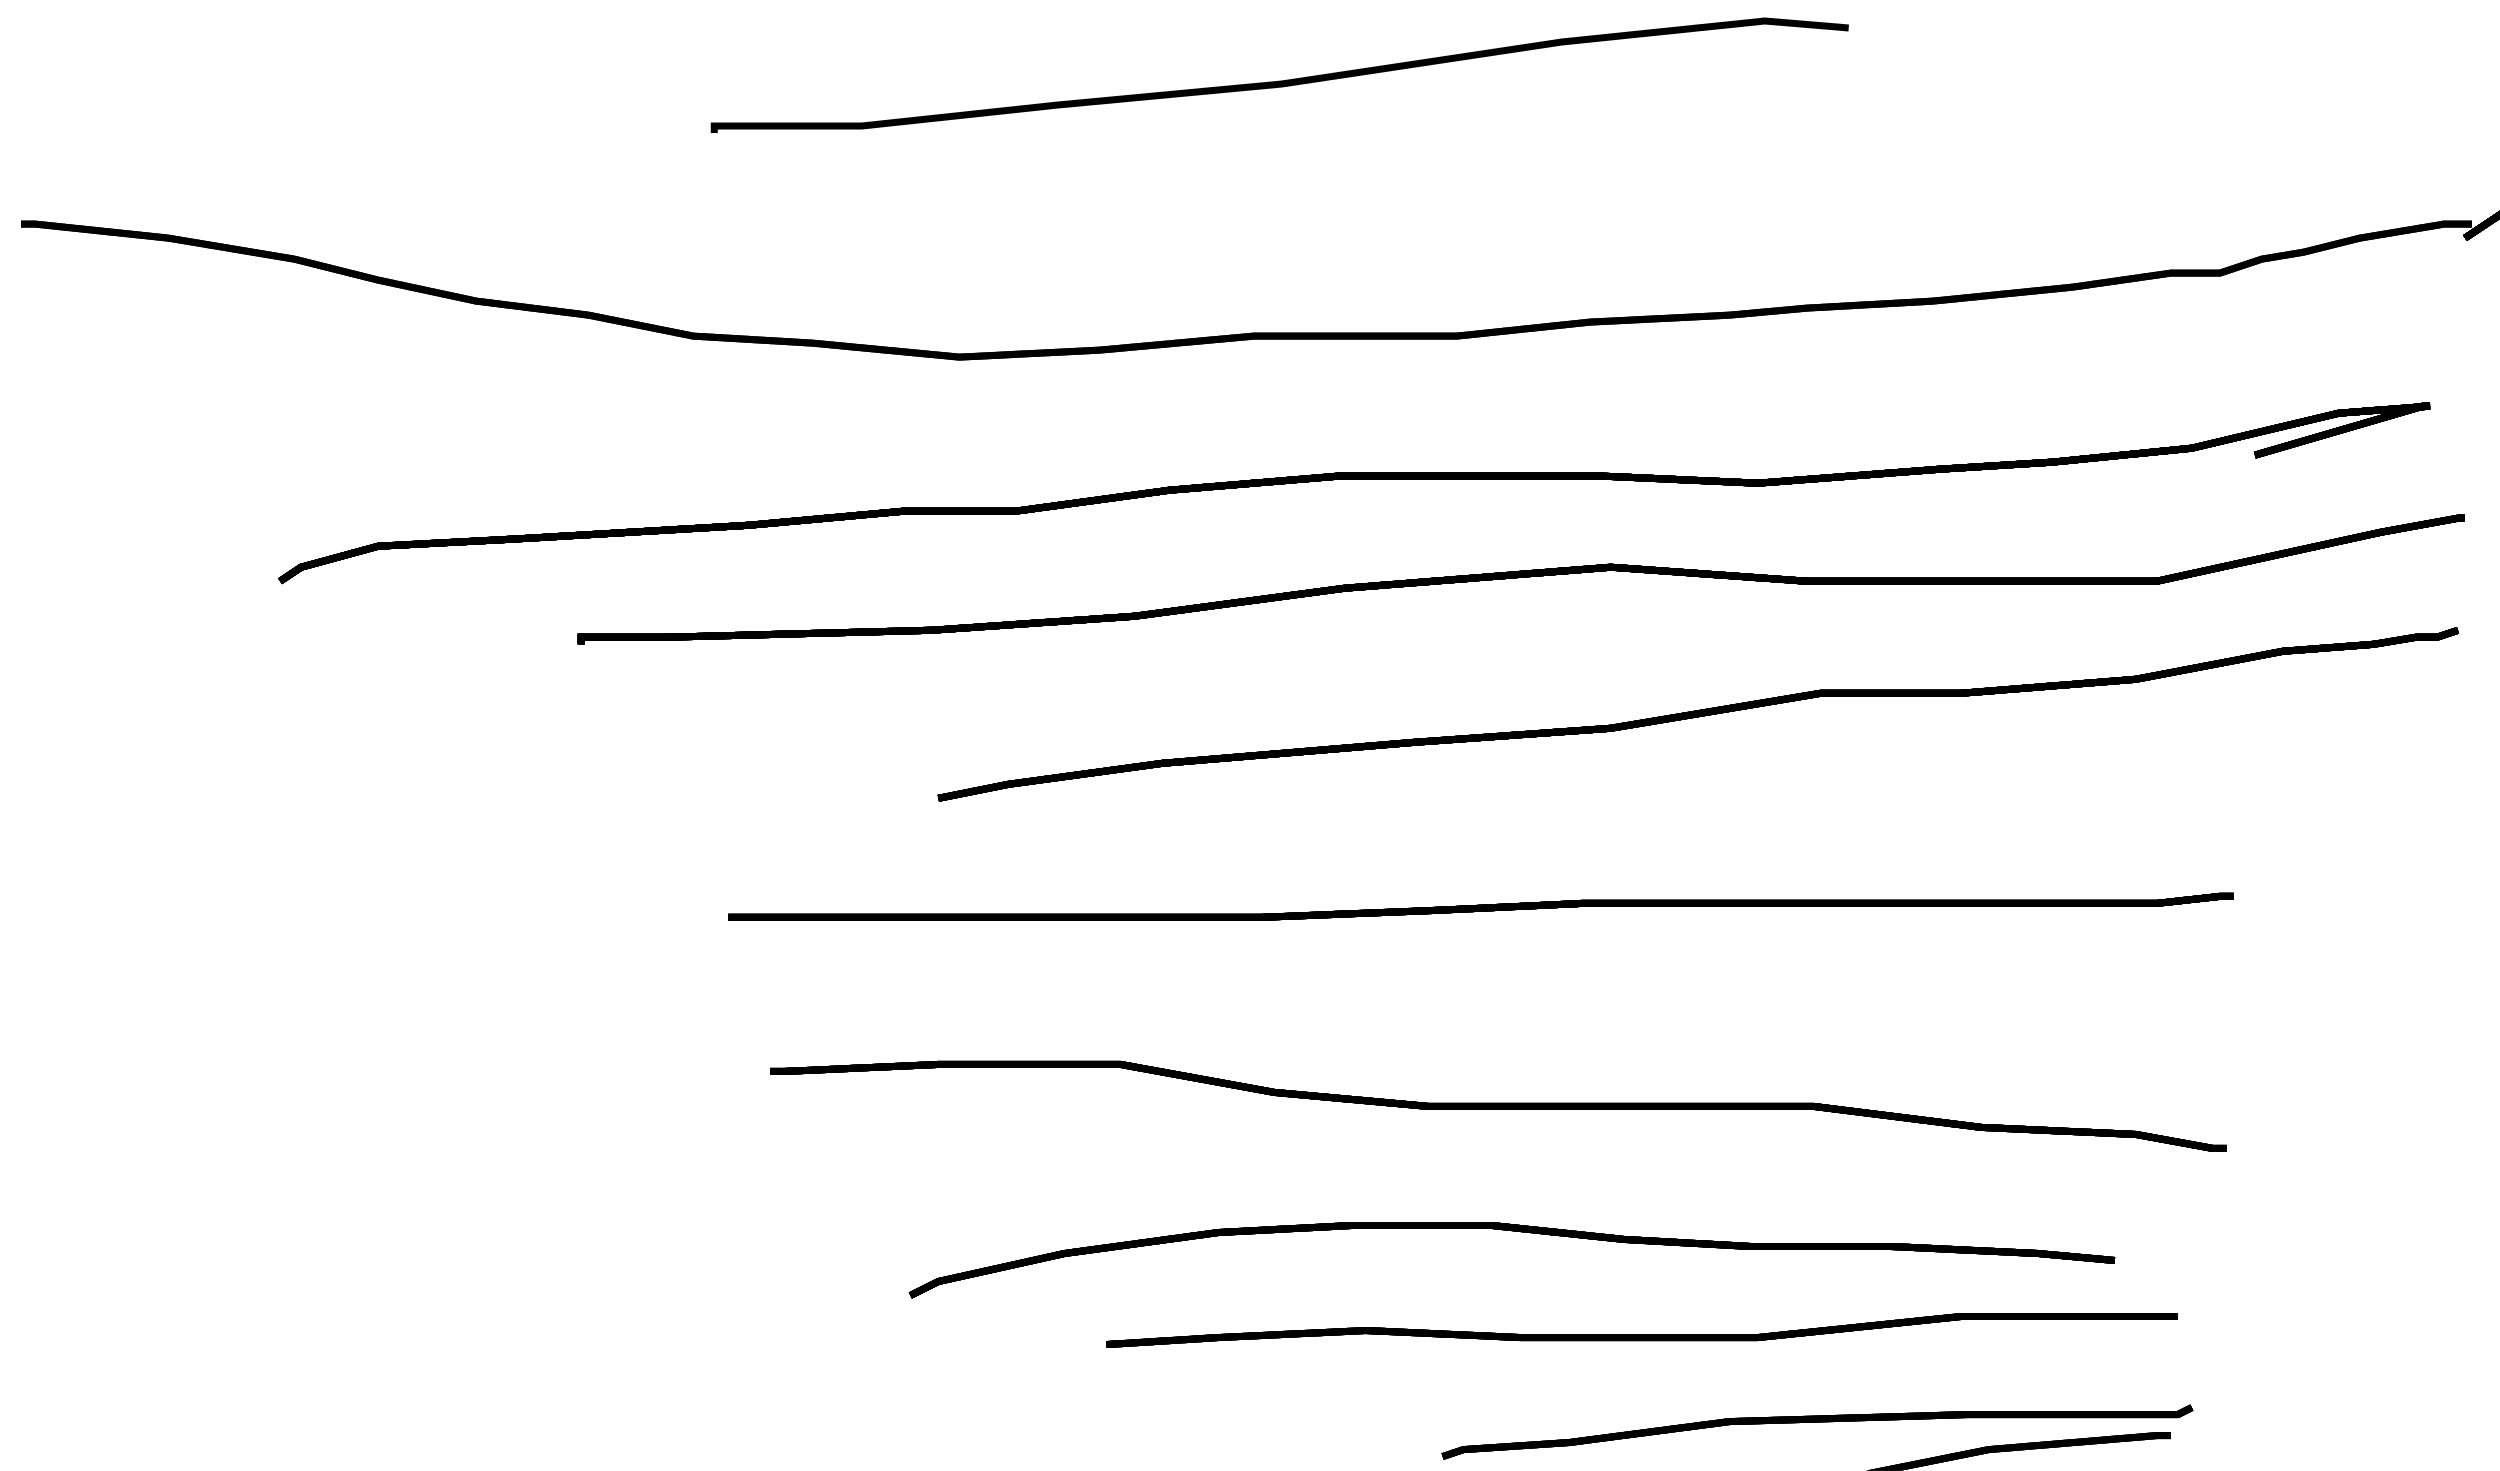 <?xml version="1.0" encoding="utf-8" ?>
<svg baseProfile="tiny" height="210.0" version="1.2" viewBox="-3 -3 357 210.0" width="357" xmlns="http://www.w3.org/2000/svg" xmlns:ev="http://www.w3.org/2001/xml-events" xmlns:xlink="http://www.w3.org/1999/xlink"><defs /><path d="M355 22.0 L356 22.0 L357 22.0 L356 22.0 L356 23.0 L356 24.0 L356 25.0 L356 26.0 L356 27.0 L355 27.0 L349 31.0 " fill="none" stroke="black" /><path d="M355 22.0 L356 22.0 L357 22.0 L356 22.0 L356 23.0 L356 24.0 L356 25.0 L356 26.0 L356 27.0 L355 27.0 L349 31.0 M37 80.0 L40 78.0 L51 75.0 L70 74.0 L104 72.0 L126 70.0 L142 70.0 L164 67.0 L188 65.0 L206 65.0 L226 65.0 L248 66.0 L274 64.0 L290 63.0 L310 61.0 L331 56.0 L344 55.0 L343 55.0 L319 62.0 " fill="none" stroke="black" /><path d="M355 22.0 L356 22.0 L357 22.0 L356 22.0 L356 23.0 L356 24.0 L356 25.0 L356 26.0 L356 27.0 L355 27.0 L349 31.0 M37 80.0 L40 78.0 L51 75.0 L70 74.0 L104 72.0 L126 70.0 L142 70.0 L164 67.0 L188 65.0 L206 65.0 L226 65.0 L248 66.0 L274 64.0 L290 63.0 L310 61.0 L331 56.0 L344 55.0 L343 55.0 L319 62.0 M80 89.0 L80 88.0 L92 88.0 L130 87.0 L159 85.0 L189 81.0 L227 78.0 L255 80.0 L277 80.0 L305 80.0 L337 73.0 L348 71.0 L349 71.0 " fill="none" stroke="black" /><path d="M355 22.0 L356 22.0 L357 22.0 L356 22.0 L356 23.0 L356 24.0 L356 25.0 L356 26.0 L356 27.0 L355 27.0 L349 31.0 M37 80.0 L40 78.0 L51 75.0 L70 74.0 L104 72.0 L126 70.0 L142 70.0 L164 67.0 L188 65.0 L206 65.0 L226 65.0 L248 66.0 L274 64.0 L290 63.0 L310 61.0 L331 56.0 L344 55.0 L343 55.0 L319 62.0 M80 89.0 L80 88.0 L92 88.0 L130 87.0 L159 85.0 L189 81.0 L227 78.0 L255 80.0 L277 80.0 L305 80.0 L337 73.0 L348 71.0 L349 71.0 M131 111.0 L141 109.0 L163 106.0 L199 103.0 L227 101.0 L257 96.0 L277 96.0 L302 94.0 L323 90.0 L336 89.0 L342 88.0 L345 88.0 L348 87.0 " fill="none" stroke="black" /><path d="M355 22.0 L356 22.0 L357 22.0 L356 22.0 L356 23.0 L356 24.0 L356 25.0 L356 26.0 L356 27.0 L355 27.0 L349 31.0 M37 80.0 L40 78.0 L51 75.0 L70 74.0 L104 72.0 L126 70.0 L142 70.0 L164 67.0 L188 65.0 L206 65.0 L226 65.0 L248 66.0 L274 64.0 L290 63.0 L310 61.0 L331 56.0 L344 55.0 L343 55.0 L319 62.0 M80 89.0 L80 88.0 L92 88.0 L130 87.0 L159 85.0 L189 81.0 L227 78.0 L255 80.0 L277 80.0 L305 80.0 L337 73.0 L348 71.0 L349 71.0 M131 111.0 L141 109.0 L163 106.0 L199 103.0 L227 101.0 L257 96.0 L277 96.0 L302 94.0 L323 90.0 L336 89.0 L342 88.0 L345 88.0 L348 87.0 M101 128.0 L104 128.0 L120 128.0 L135 128.0 L151 128.0 L177 128.0 L202 127.0 L223 126.0 L252 126.0 L272 126.0 L281 126.0 L290 126.0 L305 126.0 L314 125.0 L316 125.0 " fill="none" stroke="black" /><path d="M355 22.0 L356 22.0 L357 22.0 L356 22.0 L356 23.0 L356 24.0 L356 25.0 L356 26.0 L356 27.0 L355 27.0 L349 31.0 M37 80.0 L40 78.0 L51 75.0 L70 74.0 L104 72.0 L126 70.0 L142 70.0 L164 67.0 L188 65.0 L206 65.0 L226 65.0 L248 66.0 L274 64.0 L290 63.0 L310 61.0 L331 56.0 L344 55.0 L343 55.0 L319 62.0 M80 89.0 L80 88.0 L92 88.0 L130 87.0 L159 85.0 L189 81.0 L227 78.0 L255 80.0 L277 80.0 L305 80.0 L337 73.0 L348 71.0 L349 71.0 M131 111.0 L141 109.0 L163 106.0 L199 103.0 L227 101.0 L257 96.0 L277 96.0 L302 94.0 L323 90.0 L336 89.0 L342 88.0 L345 88.0 L348 87.0 M101 128.0 L104 128.0 L120 128.0 L135 128.0 L151 128.0 L177 128.0 L202 127.0 L223 126.0 L252 126.0 L272 126.0 L281 126.0 L290 126.0 L305 126.0 L314 125.0 L316 125.0 M107 150.0 L109 150.0 L131 149.0 L157 149.0 L179 153.0 L201 155.0 L234 155.0 L256 155.0 L280 158.0 L302 159.0 L313 161.0 L315 161.0 " fill="none" stroke="black" /><path d="M355 22.0 L356 22.0 L357 22.0 L356 22.0 L356 23.0 L356 24.0 L356 25.0 L356 26.0 L356 27.0 L355 27.0 L349 31.0 M37 80.0 L40 78.0 L51 75.0 L70 74.0 L104 72.0 L126 70.0 L142 70.0 L164 67.0 L188 65.0 L206 65.0 L226 65.0 L248 66.0 L274 64.0 L290 63.0 L310 61.0 L331 56.0 L344 55.0 L343 55.0 L319 62.0 M80 89.0 L80 88.0 L92 88.0 L130 87.0 L159 85.0 L189 81.0 L227 78.0 L255 80.0 L277 80.0 L305 80.0 L337 73.0 L348 71.0 L349 71.0 M131 111.0 L141 109.0 L163 106.0 L199 103.0 L227 101.0 L257 96.0 L277 96.0 L302 94.0 L323 90.0 L336 89.0 L342 88.0 L345 88.0 L348 87.0 M101 128.0 L104 128.0 L120 128.0 L135 128.0 L151 128.0 L177 128.0 L202 127.0 L223 126.0 L252 126.0 L272 126.0 L281 126.0 L290 126.0 L305 126.0 L314 125.0 L316 125.0 M107 150.0 L109 150.0 L131 149.0 L157 149.0 L179 153.0 L201 155.0 L234 155.0 L256 155.0 L280 158.0 L302 159.0 L313 161.0 L315 161.0 M127 182.0 L131 180.0 L149 176.0 L171 173.0 L190 172.0 L210 172.0 L229 174.0 L247 175.0 L267 175.0 L288 176.0 L299 177.0 " fill="none" stroke="black" /><path d="M355 22.0 L356 22.0 L357 22.0 L356 22.0 L356 23.0 L356 24.0 L356 25.0 L356 26.0 L356 27.0 L355 27.0 L349 31.0 M37 80.0 L40 78.0 L51 75.0 L70 74.0 L104 72.0 L126 70.0 L142 70.0 L164 67.0 L188 65.0 L206 65.0 L226 65.0 L248 66.0 L274 64.0 L290 63.0 L310 61.0 L331 56.0 L344 55.0 L343 55.0 L319 62.0 M80 89.0 L80 88.0 L92 88.0 L130 87.0 L159 85.0 L189 81.0 L227 78.0 L255 80.0 L277 80.0 L305 80.0 L337 73.0 L348 71.0 L349 71.0 M131 111.0 L141 109.0 L163 106.0 L199 103.0 L227 101.0 L257 96.0 L277 96.0 L302 94.0 L323 90.0 L336 89.0 L342 88.0 L345 88.0 L348 87.0 M101 128.0 L104 128.0 L120 128.0 L135 128.0 L151 128.0 L177 128.0 L202 127.0 L223 126.0 L252 126.0 L272 126.0 L281 126.0 L290 126.0 L305 126.0 L314 125.0 L316 125.0 M107 150.0 L109 150.0 L131 149.0 L157 149.0 L179 153.0 L201 155.0 L234 155.0 L256 155.0 L280 158.0 L302 159.0 L313 161.0 L315 161.0 M127 182.0 L131 180.0 L149 176.0 L171 173.0 L190 172.0 L210 172.0 L229 174.0 L247 175.0 L267 175.0 L288 176.0 L299 177.0 M155 189.0 L171 188.0 L192 187.0 L214 188.0 L248 188.0 L277 185.0 L302 185.0 L308 185.0 " fill="none" stroke="black" /><path d="M355 22.0 L356 22.0 L357 22.0 L356 22.0 L356 23.0 L356 24.0 L356 25.0 L356 26.0 L356 27.0 L355 27.0 L349 31.0 M37 80.0 L40 78.0 L51 75.0 L70 74.0 L104 72.0 L126 70.0 L142 70.0 L164 67.0 L188 65.0 L206 65.0 L226 65.0 L248 66.0 L274 64.0 L290 63.0 L310 61.0 L331 56.0 L344 55.0 L343 55.0 L319 62.0 M80 89.0 L80 88.0 L92 88.0 L130 87.0 L159 85.0 L189 81.0 L227 78.0 L255 80.0 L277 80.0 L305 80.0 L337 73.0 L348 71.0 L349 71.0 M131 111.0 L141 109.0 L163 106.0 L199 103.0 L227 101.0 L257 96.0 L277 96.0 L302 94.0 L323 90.0 L336 89.0 L342 88.0 L345 88.0 L348 87.0 M101 128.0 L104 128.0 L120 128.0 L135 128.0 L151 128.0 L177 128.0 L202 127.0 L223 126.0 L252 126.0 L272 126.0 L281 126.0 L290 126.0 L305 126.0 L314 125.0 L316 125.0 M107 150.0 L109 150.0 L131 149.0 L157 149.0 L179 153.0 L201 155.0 L234 155.0 L256 155.0 L280 158.0 L302 159.0 L313 161.0 L315 161.0 M127 182.0 L131 180.0 L149 176.0 L171 173.0 L190 172.0 L210 172.0 L229 174.0 L247 175.0 L267 175.0 L288 176.0 L299 177.0 M155 189.0 L171 188.0 L192 187.0 L214 188.0 L248 188.0 L277 185.0 L302 185.0 L308 185.0 M203 205.0 L206 204.0 L221 203.0 L244 200.0 L278 199.0 L303 199.0 L308 199.0 L310 198.0 " fill="none" stroke="black" /><path d="M355 22.0 L356 22.0 L357 22.0 L356 22.0 L356 23.0 L356 24.0 L356 25.0 L356 26.0 L356 27.0 L355 27.0 L349 31.0 M37 80.0 L40 78.0 L51 75.0 L70 74.0 L104 72.0 L126 70.0 L142 70.0 L164 67.0 L188 65.0 L206 65.0 L226 65.0 L248 66.0 L274 64.0 L290 63.0 L310 61.0 L331 56.0 L344 55.0 L343 55.0 L319 62.0 M80 89.0 L80 88.0 L92 88.0 L130 87.0 L159 85.0 L189 81.0 L227 78.0 L255 80.0 L277 80.0 L305 80.0 L337 73.0 L348 71.0 L349 71.0 M131 111.0 L141 109.0 L163 106.0 L199 103.0 L227 101.0 L257 96.0 L277 96.0 L302 94.0 L323 90.0 L336 89.0 L342 88.0 L345 88.0 L348 87.0 M101 128.0 L104 128.0 L120 128.0 L135 128.0 L151 128.0 L177 128.0 L202 127.0 L223 126.0 L252 126.0 L272 126.0 L281 126.0 L290 126.0 L305 126.0 L314 125.0 L316 125.0 M107 150.0 L109 150.0 L131 149.0 L157 149.0 L179 153.0 L201 155.0 L234 155.0 L256 155.0 L280 158.0 L302 159.0 L313 161.0 L315 161.0 M127 182.0 L131 180.0 L149 176.0 L171 173.0 L190 172.0 L210 172.0 L229 174.0 L247 175.0 L267 175.0 L288 176.0 L299 177.0 M155 189.0 L171 188.0 L192 187.0 L214 188.0 L248 188.0 L277 185.0 L302 185.0 L308 185.0 M203 205.0 L206 204.0 L221 203.0 L244 200.0 L278 199.0 L303 199.0 L308 199.0 L310 198.0 M248 210.0 L251 210.0 L281 204.0 L305 202.0 L307 202.0 " fill="none" stroke="black" /><path d="M355 22.0 L356 22.0 L357 22.0 L356 22.0 L356 23.0 L356 24.0 L356 25.0 L356 26.0 L356 27.0 L355 27.0 L349 31.0 M37 80.0 L40 78.0 L51 75.0 L70 74.0 L104 72.0 L126 70.0 L142 70.0 L164 67.0 L188 65.0 L206 65.0 L226 65.0 L248 66.0 L274 64.0 L290 63.0 L310 61.0 L331 56.0 L344 55.0 L343 55.0 L319 62.0 M80 89.0 L80 88.0 L92 88.0 L130 87.0 L159 85.0 L189 81.0 L227 78.0 L255 80.0 L277 80.0 L305 80.0 L337 73.0 L348 71.0 L349 71.0 M131 111.0 L141 109.0 L163 106.0 L199 103.0 L227 101.0 L257 96.0 L277 96.0 L302 94.0 L323 90.0 L336 89.0 L342 88.0 L345 88.0 L348 87.0 M101 128.0 L104 128.0 L120 128.0 L135 128.0 L151 128.0 L177 128.0 L202 127.0 L223 126.0 L252 126.0 L272 126.0 L281 126.0 L290 126.0 L305 126.0 L314 125.0 L316 125.0 M107 150.0 L109 150.0 L131 149.0 L157 149.0 L179 153.0 L201 155.0 L234 155.0 L256 155.0 L280 158.0 L302 159.0 L313 161.0 L315 161.0 M127 182.0 L131 180.0 L149 176.0 L171 173.0 L190 172.0 L210 172.0 L229 174.0 L247 175.0 L267 175.0 L288 176.0 L299 177.0 M155 189.0 L171 188.0 L192 187.0 L214 188.0 L248 188.0 L277 185.0 L302 185.0 L308 185.0 M203 205.0 L206 204.0 L221 203.0 L244 200.0 L278 199.0 L303 199.0 L308 199.0 L310 198.0 M248 210.0 L251 210.0 L281 204.0 L305 202.0 L307 202.0 M0 29.0 L2 29.0 L21 31.0 L39 34.0 L51 37.0 L65 40.0 L81 42.0 L96 45.0 L113 46.0 L134 48.0 L154 47.0 L176 45.0 L189 45.0 L205 45.0 L224 43.0 L244 42.0 L255 41.0 L273 40.0 L293 38.0 L307 36.0 L314 36.0 L320 34.0 L326 33.0 L330 32.0 L334 31.0 L346 29.0 L350 29.0 " fill="none" stroke="black" /><path d="M355 22.0 L356 22.0 L357 22.0 L356 22.0 L356 23.0 L356 24.0 L356 25.0 L356 26.0 L356 27.0 L355 27.0 L349 31.0 M37 80.0 L40 78.0 L51 75.0 L70 74.0 L104 72.0 L126 70.0 L142 70.0 L164 67.0 L188 65.0 L206 65.0 L226 65.0 L248 66.0 L274 64.0 L290 63.0 L310 61.0 L331 56.0 L344 55.0 L343 55.0 L319 62.0 M80 89.0 L80 88.0 L92 88.0 L130 87.0 L159 85.0 L189 81.0 L227 78.0 L255 80.0 L277 80.0 L305 80.0 L337 73.0 L348 71.0 L349 71.0 M131 111.0 L141 109.0 L163 106.0 L199 103.0 L227 101.0 L257 96.0 L277 96.0 L302 94.0 L323 90.0 L336 89.0 L342 88.0 L345 88.0 L348 87.0 M101 128.0 L104 128.0 L120 128.0 L135 128.0 L151 128.0 L177 128.0 L202 127.0 L223 126.0 L252 126.0 L272 126.0 L281 126.0 L290 126.0 L305 126.0 L314 125.0 L316 125.0 M107 150.0 L109 150.0 L131 149.0 L157 149.0 L179 153.0 L201 155.0 L234 155.0 L256 155.0 L280 158.0 L302 159.0 L313 161.0 L315 161.0 M127 182.0 L131 180.0 L149 176.0 L171 173.0 L190 172.0 L210 172.0 L229 174.0 L247 175.0 L267 175.0 L288 176.0 L299 177.0 M155 189.0 L171 188.0 L192 187.0 L214 188.0 L248 188.0 L277 185.0 L302 185.0 L308 185.0 M203 205.0 L206 204.0 L221 203.0 L244 200.0 L278 199.0 L303 199.0 L308 199.0 L310 198.0 M248 210.0 L251 210.0 L281 204.0 L305 202.0 L307 202.0 M0 29.0 L2 29.0 L21 31.0 L39 34.0 L51 37.0 L65 40.0 L81 42.0 L96 45.0 L113 46.0 L134 48.0 L154 47.0 L176 45.0 L189 45.0 L205 45.0 L224 43.0 L244 42.0 L255 41.0 L273 40.0 L293 38.0 L307 36.0 L314 36.0 L320 34.0 L326 33.0 L330 32.0 L334 31.0 L346 29.0 L350 29.0 M99 16.0 L99 15.0 L120 15.0 L148 12.0 L180 9.0 L220 3.0 L249 0.0 L261 1.0 " fill="none" stroke="black" /></svg>